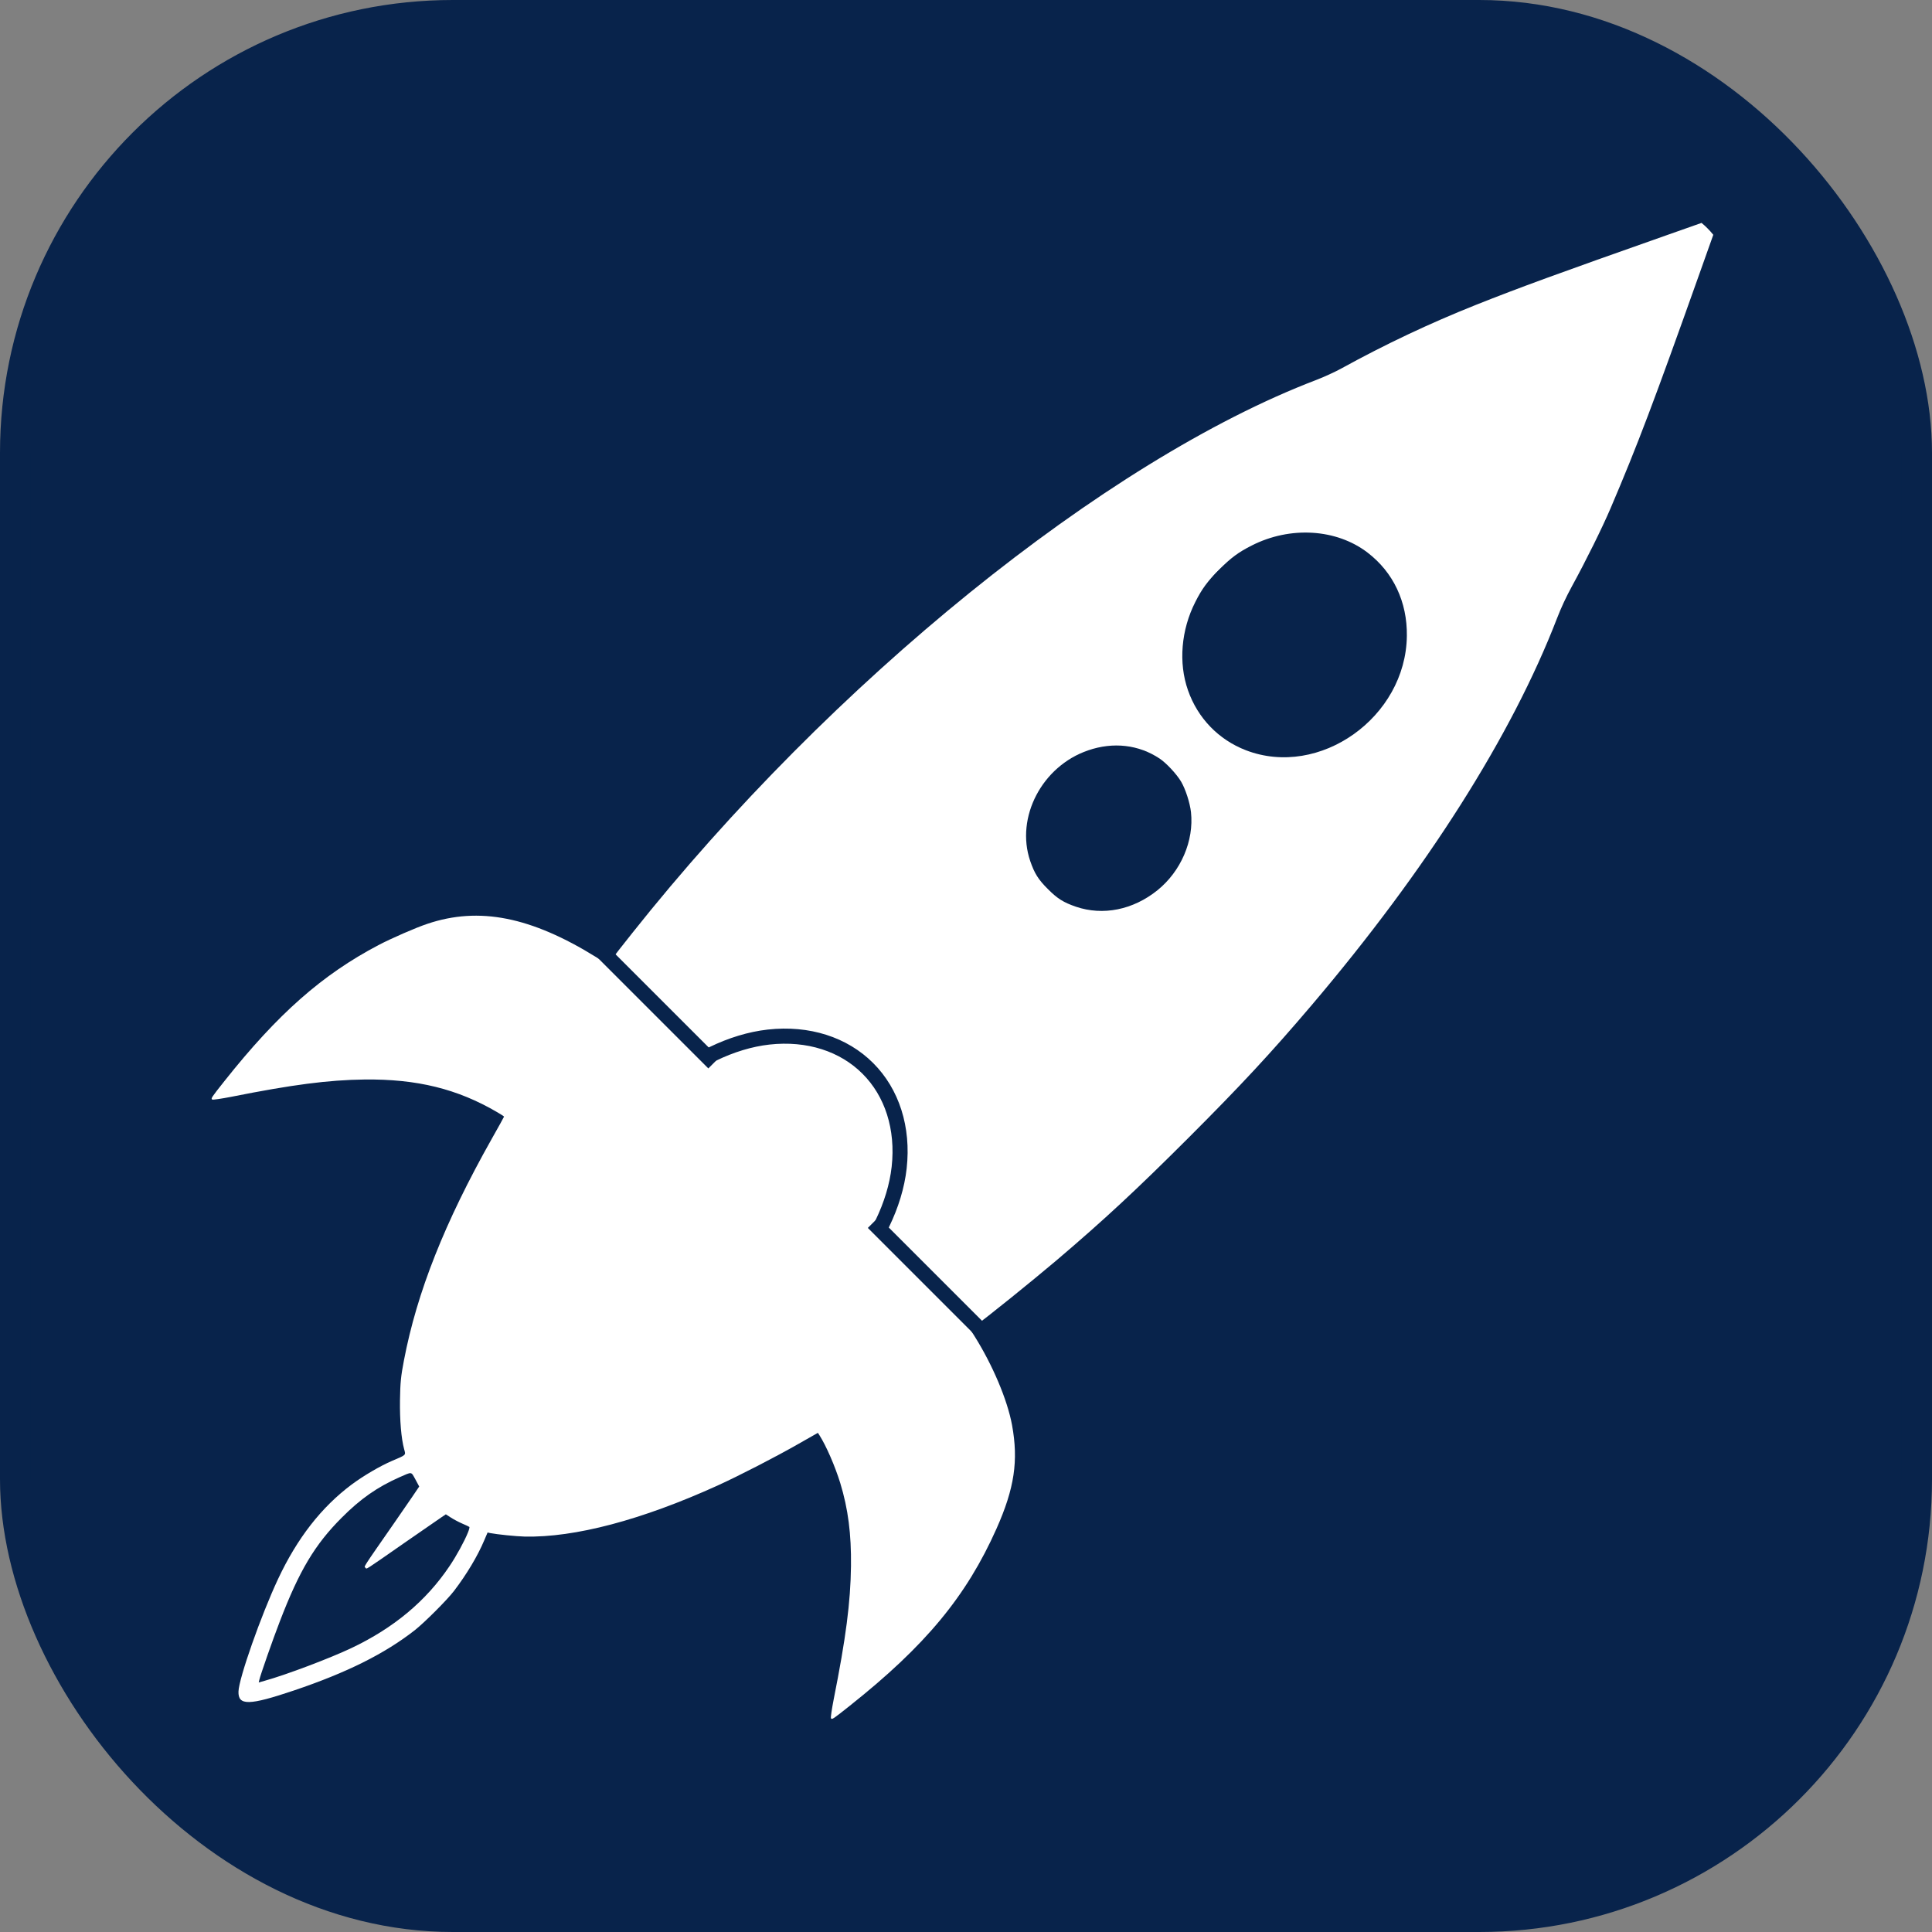 <svg width="64" height="64" viewBox="0 0 64 64" fill="none" xmlns="http://www.w3.org/2000/svg">
<rect x="0" y="0" width="64" height="64" fill="#808080" stroke="none"/>
<g clip-path="url(#clip0_539_198)">
<g clip-path="url(#clip1_539_198)">
<rect x="0.5" y="0.5" width="63" height="63" rx="14.5" fill="#08234B" stroke="#08234B"/>
<path d="M44.374 12.449L51.692 19.766L46 29.523L37.056 39.28L30.958 44.565L19.981 33.589L24.86 27.084L34.617 18.14L44.374 12.449Z" fill="white"/>
<path d="M29.786 38.678C29.649 39.908 29.002 41.208 28.108 42.176L25.037 39.104L21.965 36.032C22.932 35.139 24.232 34.491 25.462 34.354C26.77 34.209 27.947 34.59 28.748 35.392C29.55 36.193 29.931 37.37 29.786 38.678Z" fill="white" stroke="#08234B" stroke-width="0.5"/>
<rect x="42.748" y="16.514" width="6.899" height="6.899" rx="3.45" transform="rotate(45 42.748 16.514)" fill="#08234B"/>
<path d="M35.221 25.979C35.717 25.293 36.575 24.972 37.4 25.162L37.644 25.218C38.279 25.365 38.775 25.861 38.922 26.496C38.965 26.683 38.976 26.877 38.955 27.068L38.933 27.269C38.838 28.118 38.373 28.882 37.662 29.356L37.217 29.653C36.672 30.017 35.981 30.085 35.375 29.836L35.356 29.828C34.883 29.633 34.507 29.257 34.312 28.784C34.059 28.17 34.143 27.468 34.533 26.929L35.221 25.979Z" fill="#08234B"/>
<path d="M56.46 7.465L56.366 7.384L55.231 7.784C51.58 9.071 50.356 9.518 48.895 10.098C47.345 10.717 45.894 11.403 44.439 12.203C44.231 12.318 43.854 12.491 43.601 12.587C36.61 15.258 27.544 22.594 20.933 30.923C20.62 31.316 20.313 31.708 20.256 31.79C20.195 31.873 20.142 31.943 20.136 31.941C20.131 31.941 19.961 31.839 19.76 31.713C17.59 30.367 15.87 30.025 14.157 30.603C13.774 30.73 12.966 31.083 12.537 31.308C10.673 32.288 9.203 33.584 7.439 35.807C6.997 36.364 6.98 36.39 7.031 36.424C7.054 36.438 7.335 36.396 7.656 36.334C9.69 35.929 10.871 35.776 12.073 35.76C13.807 35.74 15.152 36.069 16.471 36.843C16.595 36.914 16.695 36.98 16.697 36.99C16.697 36.999 16.512 37.333 16.285 37.734C14.732 40.491 13.813 42.804 13.381 45.064C13.279 45.595 13.259 45.802 13.25 46.385C13.241 47.057 13.292 47.653 13.388 48.007C13.444 48.211 13.466 48.189 12.992 48.391C12.6 48.558 12.036 48.888 11.644 49.181C10.646 49.928 9.845 50.955 9.21 52.309C8.65 53.502 7.913 55.596 7.9 56.033C7.886 56.507 8.25 56.5 9.737 55.999C11.495 55.406 12.744 54.782 13.74 54.003C14.064 53.747 14.814 52.997 15.037 52.705C15.458 52.153 15.821 51.548 16.041 51.026L16.152 50.766L16.236 50.785C16.478 50.831 17.076 50.892 17.377 50.901C19.041 50.938 21.256 50.352 23.776 49.208C24.489 48.883 25.696 48.262 26.462 47.824L27.093 47.465L27.144 47.542C27.372 47.901 27.66 48.564 27.834 49.126C28.096 49.986 28.202 50.812 28.19 51.877C28.175 53.079 28.022 54.261 27.617 56.294C27.555 56.616 27.512 56.896 27.527 56.92C27.561 56.971 27.587 56.953 28.144 56.511C30.658 54.515 32.012 52.881 33.012 50.636C33.604 49.304 33.742 48.391 33.525 47.206C33.37 46.37 32.883 45.216 32.272 44.246L32.143 44.043L32.245 43.967C32.73 43.614 34.142 42.474 34.993 41.755C36.582 40.404 37.66 39.401 39.381 37.681C41.102 35.96 42.106 34.879 43.455 33.292C47.27 28.797 50.081 24.366 51.58 20.478C51.711 20.139 51.879 19.775 52.069 19.428C52.543 18.563 53.078 17.479 53.351 16.84C54.241 14.756 54.792 13.3 56.302 9.052L56.755 7.778L56.656 7.661C56.598 7.599 56.513 7.51 56.46 7.465ZM49.383 17.671C49.723 18.05 50.221 18.661 50.829 19.448C50.949 19.604 50.95 19.582 50.702 20.242C50.198 21.575 49.349 23.299 48.425 24.87C45.079 30.567 39.529 36.878 33.569 41.771C32.734 42.458 31.698 43.267 31.657 43.27C31.627 43.271 30.555 42.264 29.217 40.978L28.49 40.282L28.64 39.991C28.971 39.371 29.155 38.643 29.151 37.971C29.147 37.257 28.984 36.684 28.619 36.118C28.492 35.917 28.012 35.437 27.811 35.31C27.245 34.945 26.672 34.782 25.958 34.779C25.293 34.776 24.645 34.935 23.992 35.26L23.65 35.433L23.099 34.878C22.319 34.093 20.849 32.545 20.852 32.508C20.853 32.444 22.288 30.651 23.125 29.669C24.439 28.122 25.337 27.156 27.097 25.396C28.643 23.85 29.144 23.378 30.388 22.275C33.539 19.489 36.782 17.127 39.823 15.395C40.586 14.964 42.049 14.223 42.764 13.909C43.374 13.642 44.227 13.304 44.438 13.245L44.555 13.214L45.135 13.654C45.478 13.915 45.968 14.322 46.341 14.655C46.688 14.963 47.037 15.273 47.118 15.345C47.395 15.591 48.971 17.211 49.383 17.671ZM15.504 50.759C15.39 51.047 15.113 51.555 14.886 51.887C14.114 53.034 13.05 53.924 11.646 54.592C10.933 54.931 9.477 55.481 8.771 55.677L8.57 55.734L8.59 55.65C8.622 55.498 9.045 54.289 9.267 53.718C9.913 52.031 10.428 51.167 11.32 50.275C11.94 49.651 12.5 49.261 13.226 48.939C13.663 48.748 13.611 48.74 13.761 49.008C13.828 49.132 13.887 49.239 13.887 49.243C13.889 49.245 13.521 49.784 13.071 50.433C11.976 52.008 12.057 51.885 12.106 51.933C12.155 51.982 12.029 52.062 13.385 51.118C14.002 50.693 14.565 50.3 14.638 50.252L14.769 50.164L14.929 50.267C15.016 50.324 15.188 50.417 15.309 50.469C15.432 50.521 15.541 50.574 15.549 50.582C15.56 50.589 15.539 50.673 15.504 50.759Z" fill="white"/>
<path d="M45.303 18.306C44.273 17.516 42.739 17.422 41.465 18.071C41.027 18.292 40.781 18.474 40.391 18.864C40.001 19.255 39.819 19.501 39.598 19.938C39.125 20.866 39.034 21.956 39.353 22.865C39.675 23.789 40.368 24.504 41.27 24.852C43.712 25.793 46.572 23.763 46.604 21.065C46.619 19.941 46.156 18.958 45.303 18.306ZM45.365 19.459C45.74 19.999 45.911 20.716 45.827 21.387C45.781 21.777 45.591 22.324 45.382 22.678C45.239 22.923 45.182 22.993 44.851 23.324C44.519 23.656 44.45 23.713 44.204 23.856C43.627 24.195 42.9 24.37 42.3 24.311C40.984 24.181 40.065 23.263 39.936 21.947C39.877 21.347 40.052 20.619 40.391 20.042C40.534 19.797 40.591 19.727 40.922 19.396C41.254 19.064 41.324 19.008 41.569 18.864C42.766 18.16 44.199 18.267 45.079 19.129C45.181 19.227 45.308 19.376 45.365 19.459Z" fill="#08234B"/>
<path d="M38.416 25.13C37.723 24.667 36.876 24.571 36.045 24.857C34.521 25.378 33.633 27.073 34.127 28.522C34.27 28.936 34.393 29.133 34.712 29.451C35.03 29.77 35.227 29.893 35.641 30.036C36.539 30.341 37.53 30.141 38.337 29.495C39.12 28.865 39.555 27.852 39.453 26.904C39.418 26.594 39.271 26.137 39.124 25.89C38.98 25.646 38.636 25.276 38.416 25.13ZM38.449 26.258C38.738 26.726 38.785 27.317 38.572 27.908C38.345 28.539 37.869 29.032 37.261 29.262C36.971 29.373 36.811 29.405 36.506 29.409C35.73 29.428 35.071 28.965 34.833 28.242C34.609 27.556 34.846 26.681 35.409 26.118C35.745 25.782 36.291 25.513 36.731 25.468C37.459 25.394 38.093 25.688 38.449 26.258Z" fill="#08234B"/>
<path d="M23.641 35.216L19.778 31.353" stroke="#08234B" stroke-width="0.5"/>
<path d="M32.585 44.16L28.925 40.5" stroke="#08234B" stroke-width="0.5"/>
</g>
</g>
<defs>
<clipPath id="clip0_539_198">
<rect width="64" height="64" fill="white"/>
</clipPath>
<clipPath id="clip1_539_198">
<rect width="64" height="64" fill="white"/>
</clipPath>
</defs>
</svg>
